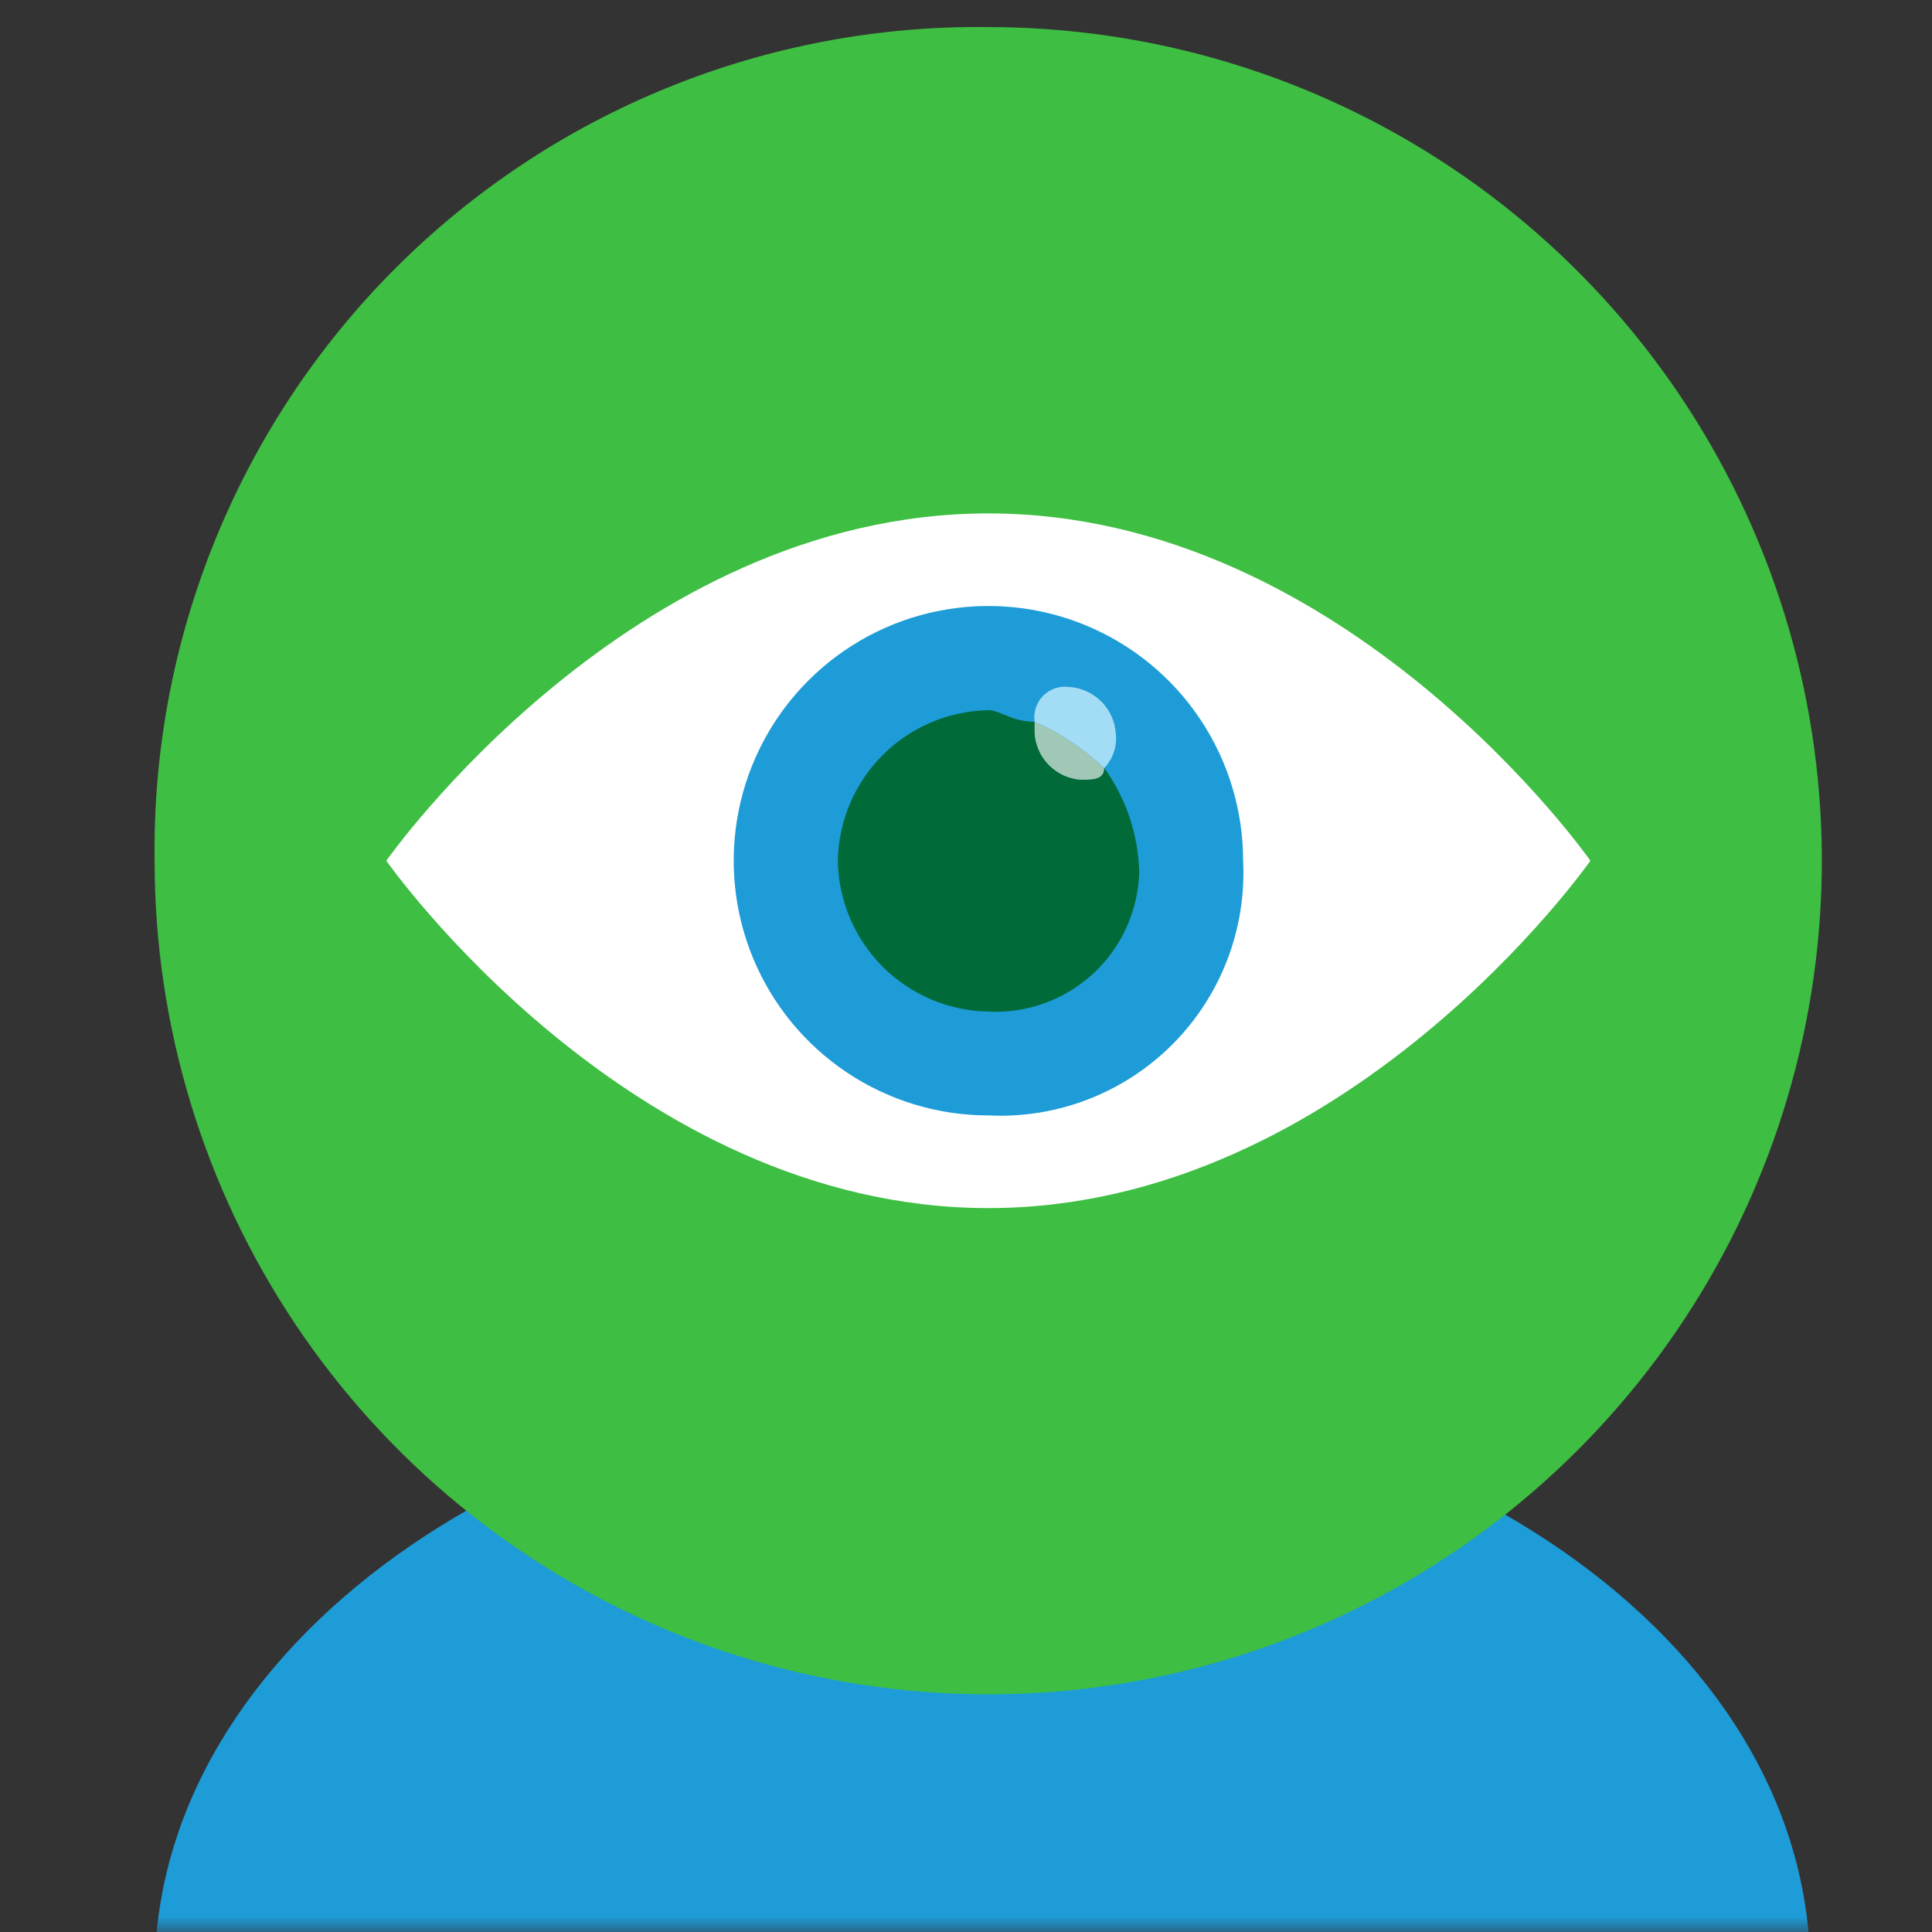 <svg width="62" height="62" viewBox="0 0 62 62" fill="none" xmlns="http://www.w3.org/2000/svg">
<rect x="0" y="0" width="62" height="62" fill="#333333" stroke="none"/>
<mask id="mask0_1682_549" style="mask-type:luminance" maskUnits="userSpaceOnUse" x="0" y="0" width="62" height="62">
<path d="M62 0H0V62H62V0Z" fill="white"/>
</mask>
<g mask="url(#mask0_1682_549)">
<path fill-rule="evenodd" clip-rule="evenodd" d="M58.096 63.291H4.967C4.967 52.889 16.863 44.343 31.347 44.343C45.83 44.343 58.096 52.517 58.096 63.291Z" fill="#1E9CD8"/>
<path fill-rule="evenodd" clip-rule="evenodd" d="M31.717 0.869C37.008 0.87 42.179 2.44 46.578 5.38C50.977 8.319 54.405 12.498 56.429 17.386C58.454 22.274 58.983 27.653 57.95 32.842C56.918 38.031 54.37 42.797 50.629 46.538C46.887 50.279 42.12 52.827 36.931 53.859C31.742 54.891 26.364 54.361 21.476 52.337C16.587 50.312 12.41 46.883 9.47 42.484C6.531 38.085 4.961 32.913 4.961 27.622C4.915 24.096 5.576 20.596 6.905 17.33C8.233 14.063 10.202 11.096 12.696 8.602C15.189 6.109 18.157 4.14 21.424 2.812C24.691 1.484 28.191 0.823 31.717 0.869Z" fill="#3EBE42"/>
<path d="M51.038 27.622C51.038 27.622 43.233 38.769 31.718 38.769C20.202 38.769 12.398 27.622 12.398 27.622C12.398 27.622 20.202 16.476 31.719 16.476C43.236 16.476 51.038 27.622 51.038 27.622Z" fill="white"/>
<path d="M39.893 27.621C39.893 26.004 39.414 24.424 38.516 23.08C37.617 21.735 36.341 20.688 34.847 20.069C33.353 19.45 31.71 19.289 30.124 19.604C28.539 19.919 27.082 20.698 25.939 21.841C24.796 22.984 24.017 24.441 23.702 26.026C23.387 27.612 23.549 29.256 24.167 30.749C24.786 32.243 25.834 33.519 27.178 34.417C28.522 35.316 30.102 35.795 31.719 35.795C32.807 35.849 33.894 35.675 34.91 35.283C35.926 34.891 36.849 34.291 37.619 33.521C38.389 32.751 38.989 31.828 39.381 30.812C39.773 29.796 39.947 28.709 39.893 27.621Z" fill="#1E9CD8"/>
<path d="M31.723 22.791C30.447 22.812 29.229 23.328 28.326 24.231C27.424 25.133 26.908 26.351 26.887 27.627C26.908 28.903 27.424 30.121 28.326 31.023C29.229 31.926 30.447 32.442 31.723 32.463C32.335 32.494 32.947 32.402 33.523 32.193C34.099 31.985 34.628 31.663 35.079 31.247C35.529 30.831 35.892 30.33 36.146 29.772C36.4 29.214 36.541 28.611 36.559 27.999C36.531 26.796 36.142 25.63 35.443 24.651C35.25 24.863 34.984 24.996 34.699 25.023C34.313 24.997 33.949 24.832 33.675 24.558C33.402 24.285 33.237 23.921 33.211 23.535V23.163C32.467 23.163 32.095 22.791 31.723 22.791Z" fill="#006A39"/>
<path d="M34.318 22.046C34.166 22.024 34.011 22.038 33.866 22.086C33.72 22.134 33.588 22.216 33.48 22.324C33.371 22.433 33.29 22.565 33.242 22.71C33.193 22.856 33.18 23.011 33.202 23.162C34.026 23.525 34.782 24.029 35.434 24.65C35.575 24.504 35.682 24.327 35.746 24.134C35.81 23.941 35.831 23.736 35.806 23.534C35.78 23.148 35.615 22.784 35.341 22.511C35.067 22.237 34.704 22.072 34.318 22.046Z" fill="#A3DCF5"/>
<path d="M33.201 23.163V23.535C33.227 23.922 33.392 24.285 33.666 24.559C33.939 24.832 34.303 24.997 34.689 25.023C35.061 25.023 35.433 25.023 35.433 24.651C34.781 24.03 34.026 23.526 33.201 23.163Z" fill="#A1C8B6"/>
</g>
</svg>
